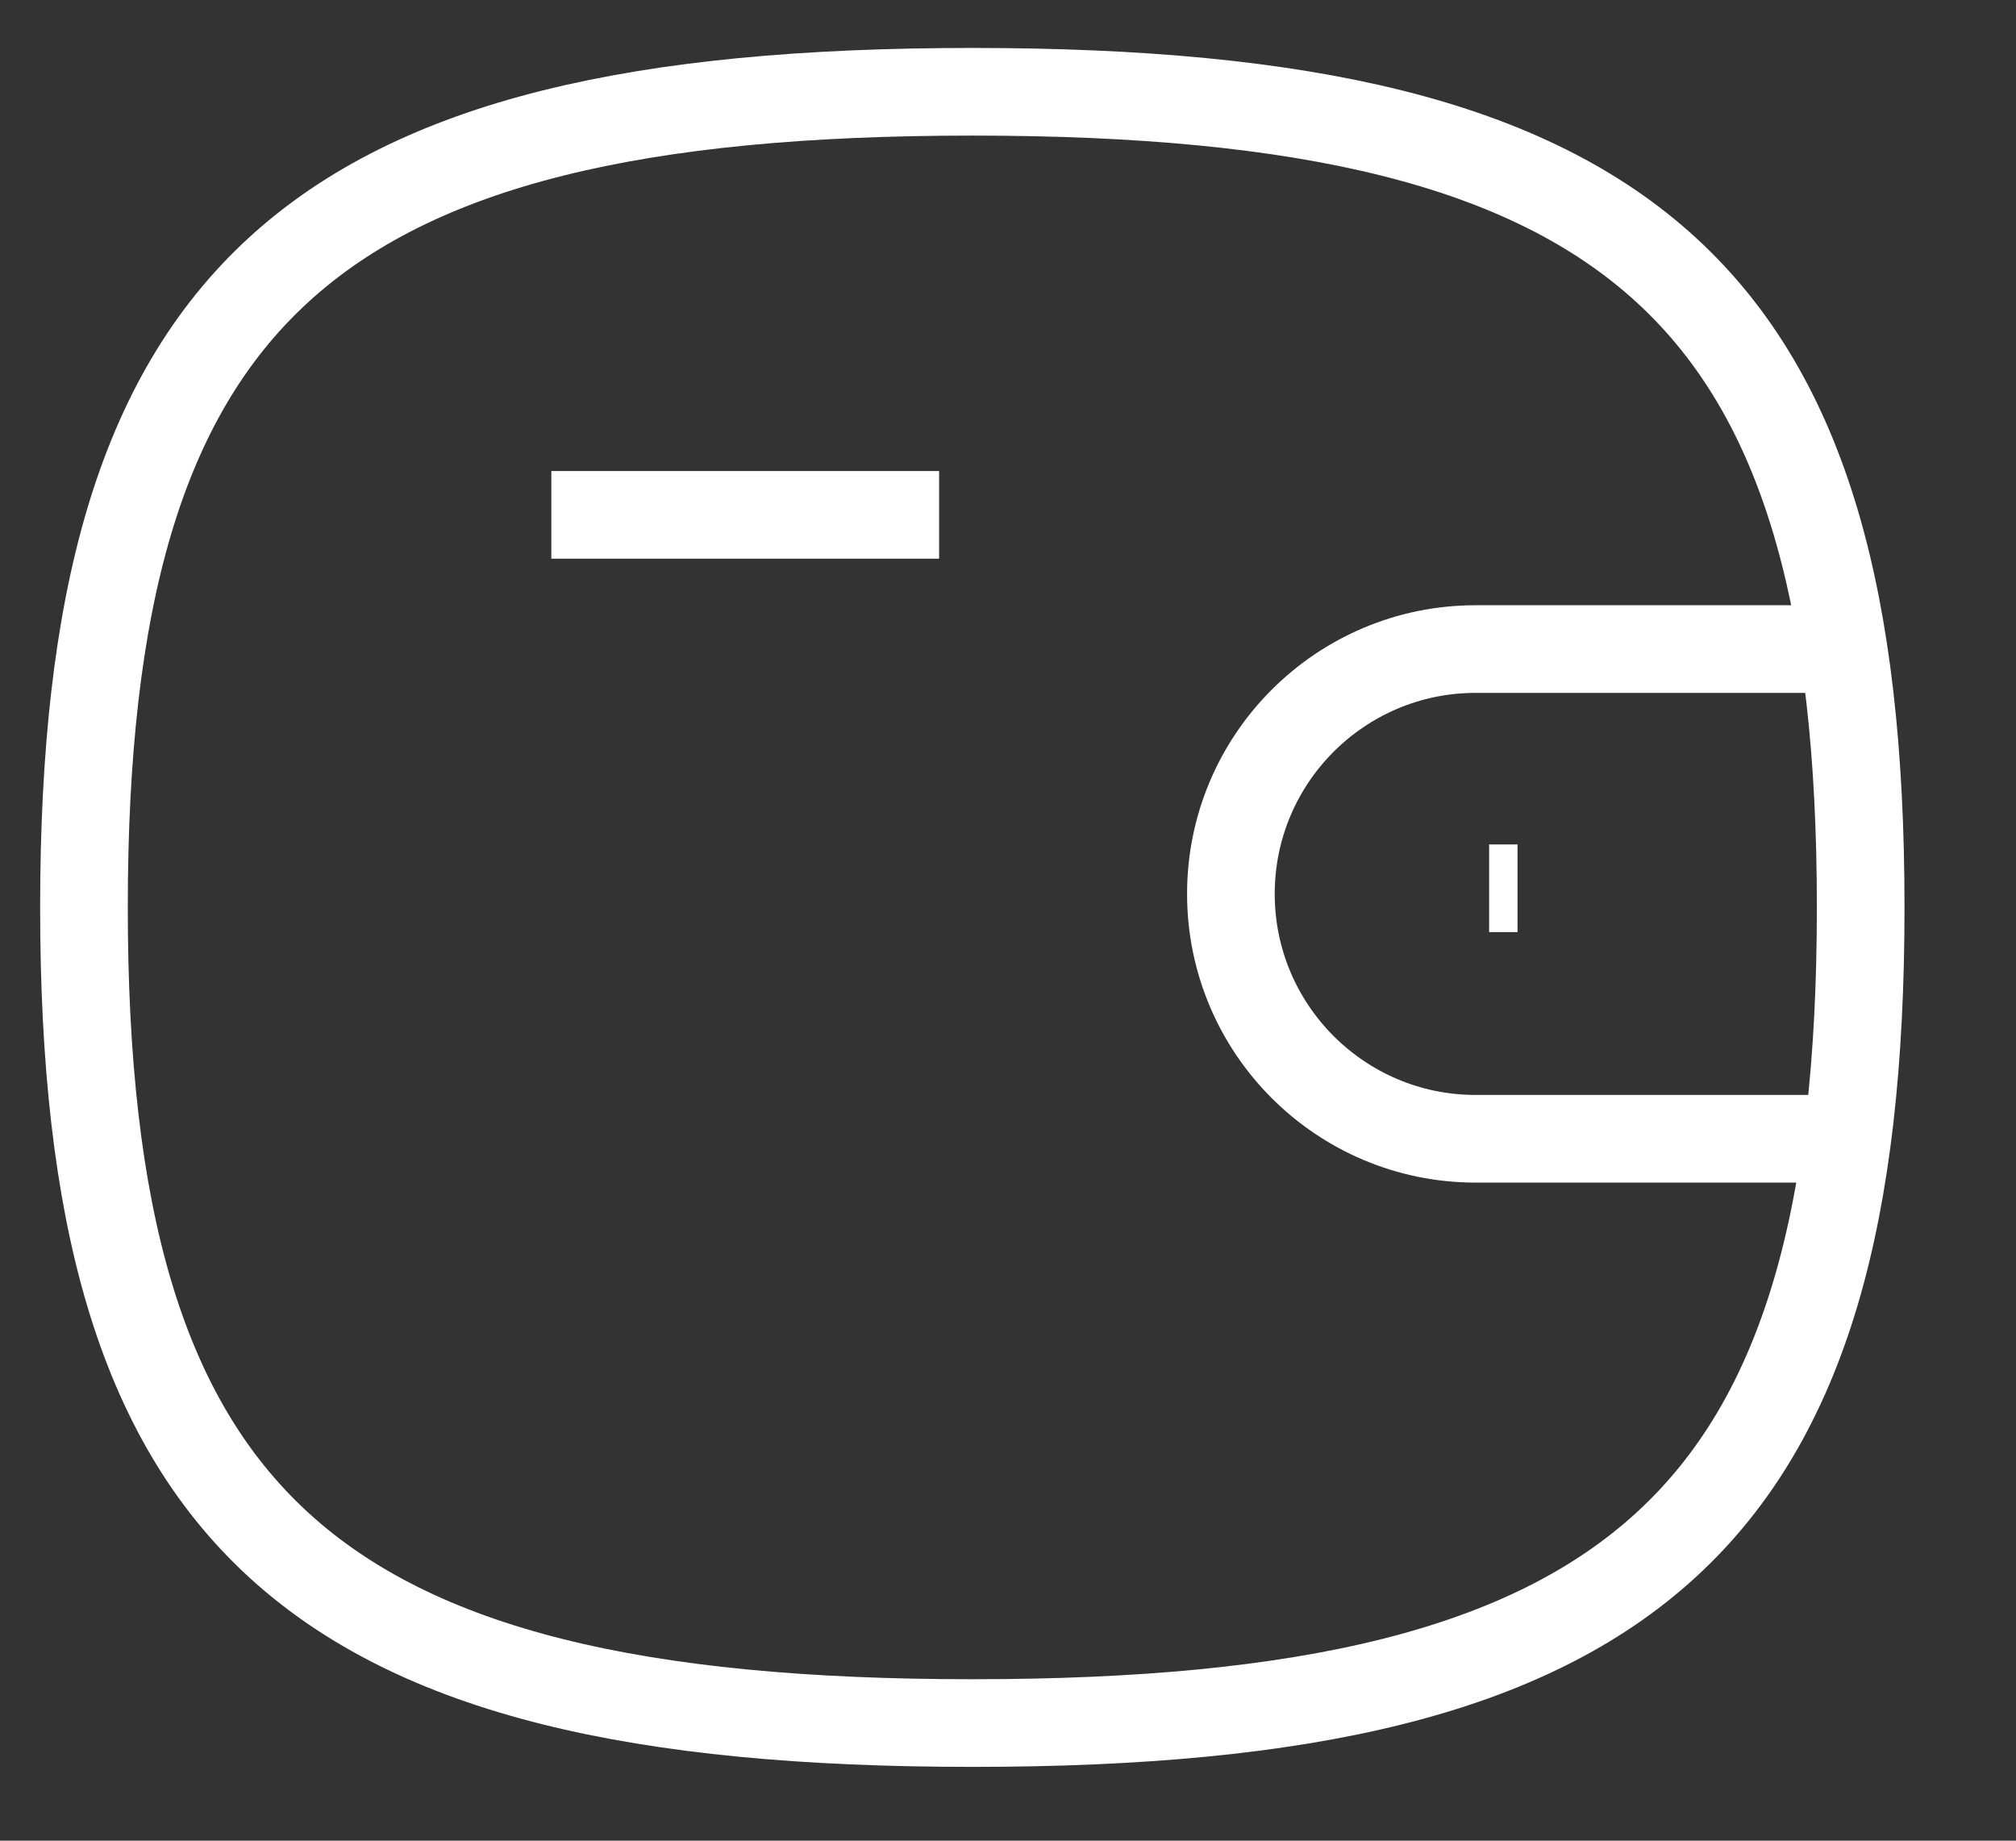 <svg width="23" height="21" viewBox="0 0 23 21" fill="none" xmlns="http://www.w3.org/2000/svg">
<rect x="0" y="0" width="23" height="21" fill="#333333" stroke="none"/>
<path d="M21.071 12.992H16.836C15.294 12.992 14.043 11.741 14.043 10.198C14.043 8.656 15.294 7.405 16.836 7.405H21.038" stroke="white" strokeWidth="1.635" strokeLinecap="round" strokeLinejoin="round"/>
<path d="M17.313 10.134H16.989" stroke="white" strokeWidth="1.635" strokeLinecap="round" strokeLinejoin="round"/>
<path d="M6.29 5.874H10.714" stroke="white" strokeWidth="1.635" strokeLinecap="round" strokeLinejoin="round"/>
<path fillRule="evenodd" clipRule="evenodd" d="M0.958 10.352C0.958 3.373 3.491 1.047 11.094 1.047C18.695 1.047 21.228 3.373 21.228 10.352C21.228 17.331 18.695 19.658 11.094 19.658C3.491 19.658 0.958 17.331 0.958 10.352Z" stroke="white" strokeWidth="1.635" strokeLinecap="round" strokeLinejoin="round"/>
</svg>
